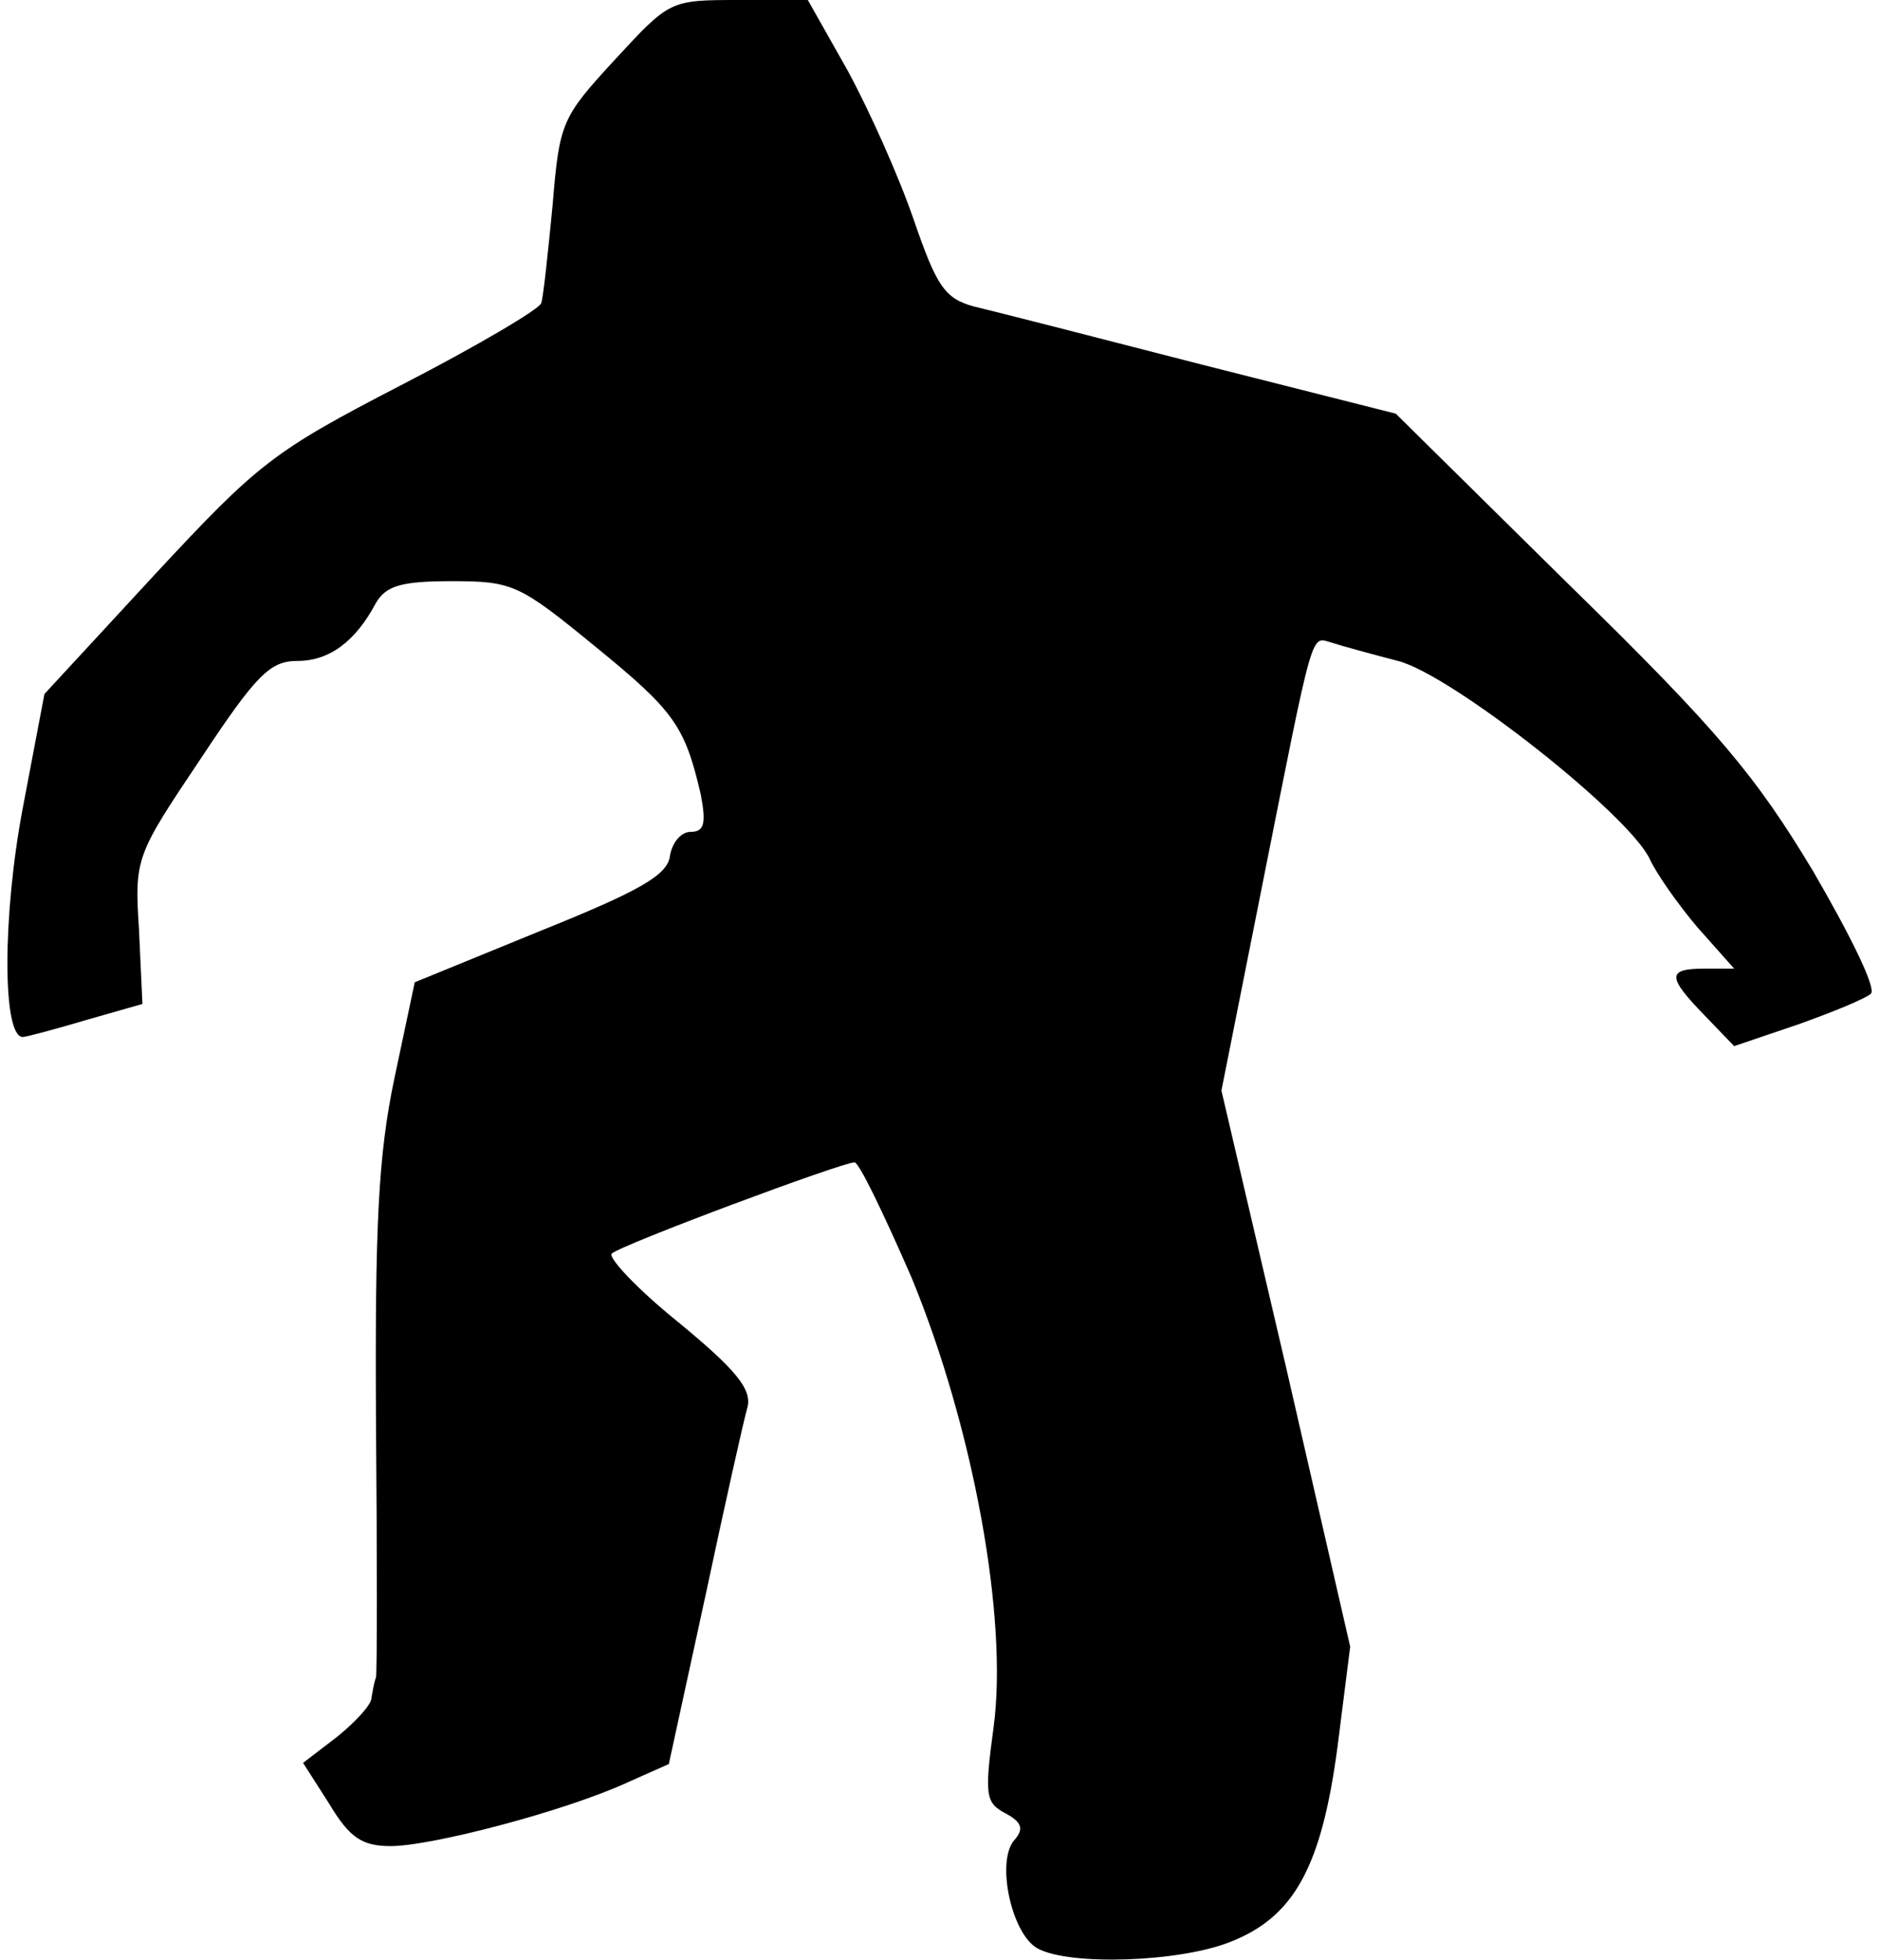 <?xml version="1.0" standalone="no"?>
<!DOCTYPE svg PUBLIC "-//W3C//DTD SVG 20010904//EN"
 "http://www.w3.org/TR/2001/REC-SVG-20010904/DTD/svg10.dtd">
<svg version="1.0" xmlns="http://www.w3.org/2000/svg"
 width="165pt" height="172pt" viewBox="0 0 165 172"
 preserveAspectRatio="xMidYMid meet">
<g transform="translate(0,172) scale(0.1,-0.1)"
fill="#000000" stroke="none">
<path fill="#000000" stroke="none" d="M540 1668 c-47 -51 -49 -55 -55 -128
-4 -41 -8 -80 -10 -86 -1 -5 -57 -38 -123 -72 -112 -58 -125 -68 -216 -166
l-97 -105 -19 -100 c-18 -95 -18 -201 0 -201 3 0 29 7 56 15 l49 14 -3 65 c-4
63 -3 65 54 150 49 74 61 86 85 86 28 0 51 17 69 51 9 15 22 19 67 19 53 0 59
-3 125 -57 70 -57 79 -70 93 -130 5 -26 3 -33 -9 -33 -8 0 -16 -9 -18 -21 -2
-17 -27 -31 -114 -66 l-110 -45 -18 -85 c-14 -67 -17 -128 -16 -301 1 -119 1
-220 0 -224 -2 -5 -3 -13 -4 -18 0 -6 -14 -21 -30 -34 l-30 -23 23 -36 c18
-30 29 -37 54 -37 36 0 154 31 208 56 l36 16 32 147 c17 80 34 156 37 166 4
16 -10 33 -61 75 -36 29 -62 57 -58 60 9 8 202 80 213 80 4 0 26 -46 50 -101
54 -131 85 -299 72 -395 -8 -59 -7 -66 10 -75 15 -8 17 -14 8 -24 -16 -19 -2
-83 21 -95 28 -15 124 -12 169 6 56 22 80 66 94 172 l11 87 -56 244 -57 244
35 176 c47 236 43 222 62 217 9 -3 35 -10 58 -16 47 -12 203 -135 221 -174 6
-13 25 -40 42 -60 l32 -36 -26 0 c-33 0 -33 -7 0 -41 l26 -27 56 19 c31 11 60
23 64 27 5 5 -19 53 -51 108 -50 83 -83 123 -213 250 l-153 151 -170 43 c-93
24 -183 47 -200 51 -26 7 -33 18 -53 76 -13 38 -39 96 -58 131 l-35 62 -60 0
c-61 0 -61 0 -109 -52z"/>
</g>
</svg>

